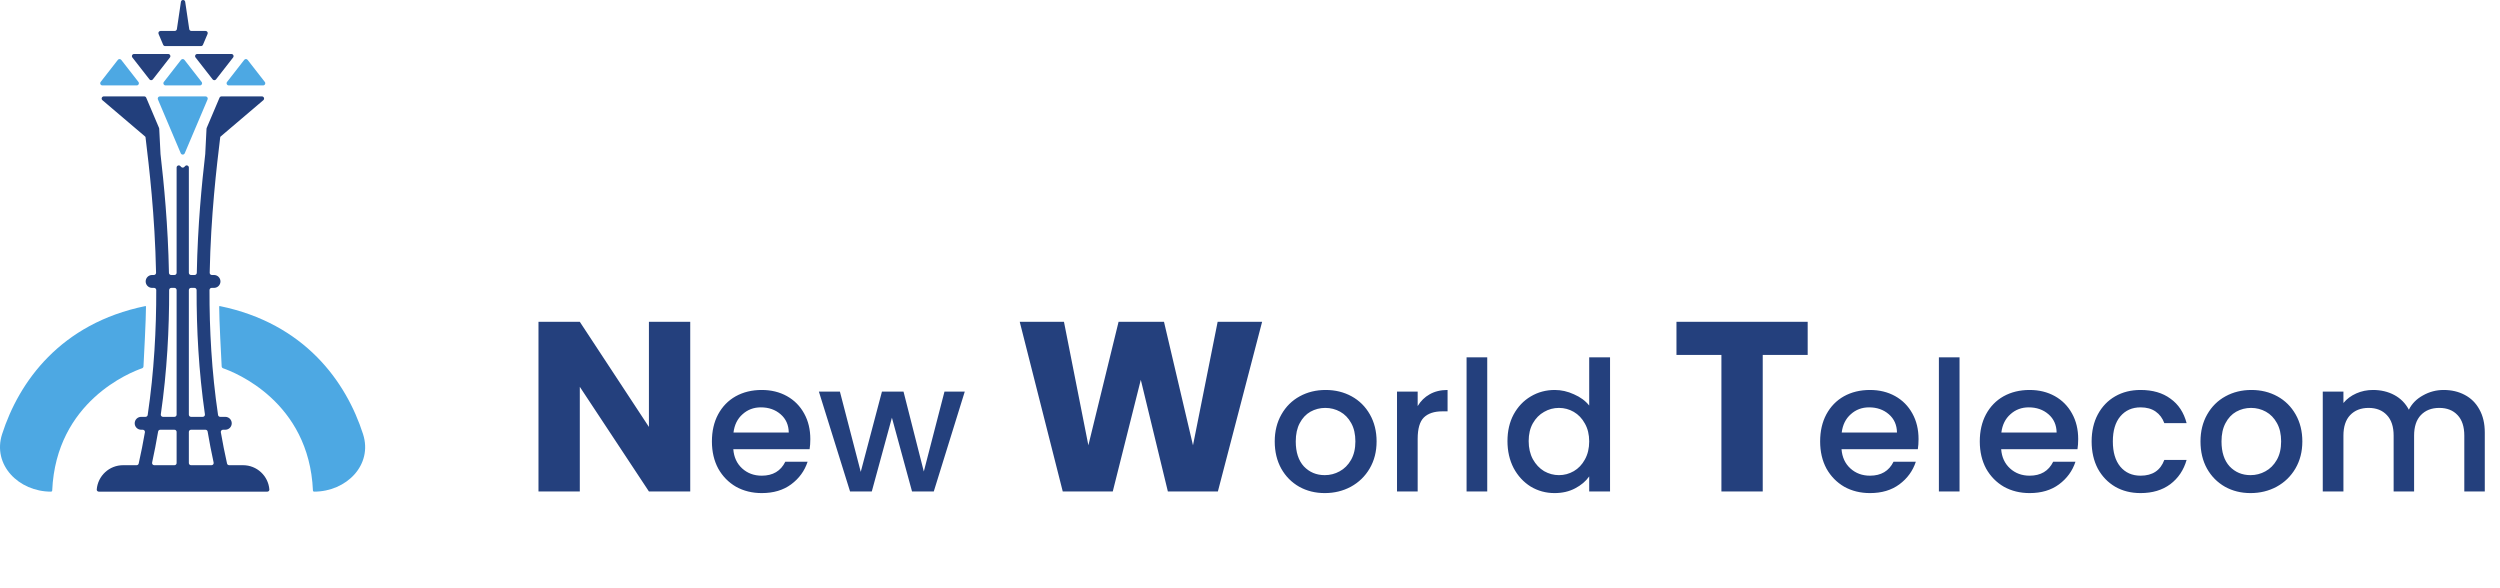 <svg width="234" height="55" viewBox="0 0 234 55" fill="none" xmlns="http://www.w3.org/2000/svg">
<path d="M17.335 0.173C17.301 -0.058 16.969 -0.058 16.935 0.173L16.557 2.723C16.542 2.822 16.457 2.896 16.357 2.896H15.027C14.882 2.896 14.784 3.044 14.841 3.177L15.272 4.191C15.304 4.266 15.377 4.314 15.458 4.314H18.812C18.893 4.314 18.966 4.266 18.998 4.191L19.429 3.177C19.486 3.044 19.388 2.896 19.243 2.896H17.913C17.813 2.896 17.727 2.822 17.713 2.723L17.335 0.173Z" fill="#23407C"/>
<path d="M14.307 7.429C14.226 7.533 14.069 7.533 13.988 7.429L12.39 5.38C12.286 5.247 12.381 5.053 12.549 5.053L15.745 5.053C15.914 5.053 16.008 5.247 15.905 5.38L14.307 7.429Z" fill="#25407C"/>
<path d="M20.221 7.429C20.14 7.533 19.983 7.533 19.902 7.429L18.304 5.38C18.2 5.247 18.295 5.053 18.463 5.053L21.659 5.053C21.828 5.053 21.922 5.247 21.819 5.38L20.221 7.429Z" fill="#25407C"/>
<path d="M11.349 5.605C11.268 5.501 11.111 5.501 11.03 5.605L9.422 7.669C9.319 7.802 9.414 7.996 9.582 7.996H12.798C12.966 7.996 13.061 7.802 12.957 7.669L11.349 5.605Z" fill="#4DA8E3"/>
<path d="M17.264 5.605C17.183 5.501 17.025 5.501 16.944 5.605L15.336 7.669C15.233 7.802 15.328 7.996 15.496 7.996H18.712C18.88 7.996 18.975 7.802 18.871 7.669L17.264 5.605Z" fill="#4DA8E3"/>
<path d="M23.178 5.605C23.098 5.501 22.94 5.501 22.859 5.605L21.252 7.669C21.148 7.802 21.243 7.996 21.411 7.996H24.627C24.795 7.996 24.89 7.802 24.786 7.669L23.178 5.605Z" fill="#4DA8E3"/>
<path d="M17.291 14.346C17.221 14.511 16.988 14.511 16.918 14.346L14.78 9.303C14.723 9.169 14.821 9.022 14.966 9.022H19.243C19.388 9.022 19.486 9.169 19.43 9.303L17.291 14.346Z" fill="#4DA8E3"/>
<path fill-rule="evenodd" clip-rule="evenodd" d="M9.587 9.378C9.443 9.256 9.53 9.022 9.718 9.022H13.5C13.581 9.022 13.655 9.07 13.686 9.145L14.887 11.976C14.897 11.998 14.902 12.021 14.903 12.044C14.944 12.81 15.022 14.322 15.022 14.393L15.022 14.394C15.022 14.395 15.022 14.395 15.022 14.395C15.022 14.395 15.021 14.396 15.021 14.396C15.021 14.396 15.021 14.397 15.021 14.397C15.342 17.192 15.727 21.067 15.814 25.54C15.816 25.65 15.906 25.739 16.016 25.739H16.329C16.44 25.739 16.531 25.649 16.531 25.537V15.684C16.531 15.501 16.754 15.412 16.88 15.545L16.957 15.627C17.037 15.711 17.171 15.711 17.251 15.627L17.329 15.545C17.454 15.412 17.677 15.501 17.677 15.684V25.537C17.677 25.649 17.768 25.739 17.88 25.739H18.217C18.328 25.739 18.418 25.65 18.42 25.54C18.506 21.068 18.891 17.195 19.213 14.4C19.213 14.398 19.212 14.395 19.212 14.393C19.212 14.322 19.29 12.81 19.33 12.044C19.332 12.021 19.337 11.998 19.346 11.976L20.547 9.145C20.579 9.07 20.652 9.022 20.734 9.022H24.516C24.704 9.022 24.79 9.256 24.647 9.378L20.64 12.787C20.625 12.799 20.616 12.816 20.614 12.835C20.277 15.632 19.734 20.15 19.627 25.533C19.625 25.646 19.716 25.739 19.829 25.739H20.031C20.365 25.739 20.635 26.009 20.635 26.343C20.635 26.676 20.365 26.946 20.031 26.946H19.811C19.7 26.946 19.609 27.036 19.609 27.147C19.599 30.79 19.805 34.77 20.41 38.844C20.424 38.943 20.509 39.017 20.61 39.017H21.087C21.421 39.017 21.691 39.287 21.691 39.62C21.691 39.954 21.421 40.224 21.087 40.224H20.869C20.744 40.224 20.648 40.337 20.67 40.46C20.839 41.433 21.032 42.409 21.251 43.386C21.272 43.478 21.354 43.543 21.448 43.543H22.747C24.046 43.543 25.11 44.543 25.213 45.815C25.223 45.927 25.131 46.018 25.019 46.018H9.249C9.138 46.018 9.046 45.927 9.055 45.815C9.158 44.543 10.223 43.543 11.522 43.543H12.785C12.88 43.543 12.961 43.478 12.982 43.386C13.202 42.409 13.395 41.433 13.564 40.46C13.585 40.337 13.49 40.224 13.365 40.224H13.211C12.878 40.224 12.608 39.954 12.608 39.62C12.608 39.287 12.878 39.017 13.211 39.017H13.624C13.724 39.017 13.809 38.943 13.824 38.844C14.428 34.77 14.634 30.79 14.625 27.147C14.625 27.036 14.534 26.946 14.423 26.946H14.237C13.904 26.946 13.634 26.676 13.634 26.343C13.634 26.009 13.904 25.739 14.237 25.739H14.405C14.518 25.739 14.609 25.646 14.607 25.533C14.5 20.15 13.956 15.632 13.62 12.835C13.618 12.816 13.608 12.799 13.594 12.787L9.587 9.378ZM14.238 43.297C14.21 43.423 14.307 43.543 14.436 43.543H16.329C16.44 43.543 16.531 43.453 16.531 43.341V40.426C16.531 40.314 16.44 40.224 16.329 40.224H15C14.901 40.224 14.816 40.295 14.8 40.393C14.636 41.358 14.45 42.327 14.238 43.297ZM17.677 43.341C17.677 43.453 17.768 43.543 17.88 43.543H19.798C19.927 43.543 20.023 43.423 19.996 43.297C19.784 42.327 19.597 41.358 19.434 40.393C19.417 40.295 19.333 40.224 19.234 40.224H17.88C17.768 40.224 17.677 40.314 17.677 40.426V43.341ZM15.253 39.017C15.129 39.017 15.035 38.907 15.052 38.785C15.639 34.727 15.841 30.771 15.832 27.149C15.831 27.037 15.922 26.946 16.034 26.946H16.329C16.44 26.946 16.531 27.037 16.531 27.148V38.815C16.531 38.926 16.44 39.017 16.329 39.017H15.253ZM17.88 39.017C17.768 39.017 17.677 38.926 17.677 38.815V27.148C17.677 27.037 17.768 26.946 17.88 26.946H18.2C18.312 26.946 18.402 27.037 18.402 27.149C18.393 30.771 18.595 34.727 19.181 38.785C19.199 38.907 19.104 39.017 18.981 39.017H17.88Z" fill="#223F7C"/>
<path d="M13.605 28.648C13.635 28.642 13.665 28.662 13.665 28.693C13.666 29.83 13.471 33.526 13.43 34.291C13.426 34.376 13.373 34.445 13.293 34.473C12.249 34.834 5.251 37.559 4.887 45.909C4.885 45.969 4.836 46.018 4.777 46.018C1.752 46.018 -0.729 43.517 0.196 40.637C1.773 35.73 5.66 30.277 13.605 28.648Z" fill="#4DA8E3"/>
<path d="M20.574 28.648C20.544 28.642 20.514 28.662 20.514 28.693C20.512 29.83 20.707 33.526 20.748 34.291C20.753 34.376 20.805 34.445 20.886 34.473C21.93 34.834 28.928 37.559 29.291 45.909C29.294 45.969 29.342 46.018 29.402 46.018C32.426 46.018 34.907 43.517 33.982 40.637C32.405 35.73 28.519 30.277 20.574 28.648Z" fill="#4DA8E3"/>
<path d="M64.606 46H60.739L54.27 36.206V46H50.402V30.122H54.27L60.739 39.961V30.122H64.606V46ZM75.846 41.098C75.846 41.448 75.824 41.765 75.779 42.047H68.637C68.694 42.794 68.971 43.393 69.468 43.846C69.966 44.298 70.576 44.524 71.3 44.524C72.341 44.524 73.076 44.089 73.505 43.218H75.592C75.309 44.078 74.795 44.784 74.048 45.338C73.313 45.881 72.397 46.153 71.3 46.153C70.407 46.153 69.604 45.955 68.891 45.559C68.19 45.152 67.636 44.586 67.229 43.863C66.833 43.127 66.635 42.279 66.635 41.318C66.635 40.357 66.828 39.514 67.212 38.791C67.608 38.055 68.156 37.49 68.858 37.094C69.57 36.698 70.384 36.501 71.3 36.501C72.182 36.501 72.968 36.693 73.658 37.077C74.348 37.462 74.885 38.005 75.27 38.706C75.654 39.396 75.846 40.193 75.846 41.098ZM73.828 40.487C73.817 39.774 73.562 39.203 73.064 38.774C72.567 38.344 71.951 38.129 71.215 38.129C70.548 38.129 69.977 38.344 69.502 38.774C69.027 39.192 68.744 39.763 68.654 40.487H73.828ZM90.302 36.653L87.402 46H85.366L83.483 39.096L81.6 46H79.565L76.647 36.653H78.615L80.566 44.168L82.55 36.653H84.569L86.469 44.134L88.403 36.653H90.302ZM118.133 30.122L113.994 46H109.312L106.779 35.55L104.155 46H99.473L95.447 30.122H99.587L101.871 41.68L104.698 30.122H108.95L111.664 41.68L113.971 30.122H118.133ZM123.997 46.153C123.115 46.153 122.318 45.955 121.605 45.559C120.893 45.152 120.333 44.586 119.926 43.863C119.519 43.127 119.315 42.279 119.315 41.318C119.315 40.368 119.524 39.526 119.943 38.791C120.361 38.055 120.932 37.49 121.656 37.094C122.38 36.698 123.188 36.501 124.082 36.501C124.975 36.501 125.784 36.698 126.508 37.094C127.231 37.49 127.803 38.055 128.221 38.791C128.639 39.526 128.849 40.368 128.849 41.318C128.849 42.268 128.634 43.111 128.204 43.846C127.774 44.581 127.186 45.152 126.44 45.559C125.705 45.955 124.89 46.153 123.997 46.153ZM123.997 44.473C124.495 44.473 124.958 44.355 125.388 44.117C125.829 43.88 126.185 43.523 126.457 43.048C126.728 42.573 126.864 41.997 126.864 41.318C126.864 40.639 126.734 40.068 126.474 39.605C126.214 39.13 125.869 38.774 125.439 38.536C125.009 38.299 124.546 38.18 124.048 38.18C123.55 38.18 123.087 38.299 122.657 38.536C122.239 38.774 121.905 39.13 121.656 39.605C121.407 40.068 121.283 40.639 121.283 41.318C121.283 42.325 121.537 43.105 122.046 43.659C122.566 44.202 123.217 44.473 123.997 44.473ZM132.694 38.01C132.977 37.535 133.35 37.168 133.814 36.908C134.289 36.636 134.849 36.501 135.493 36.501V38.502H135.001C134.243 38.502 133.667 38.694 133.271 39.079C132.886 39.463 132.694 40.131 132.694 41.081V46H130.76V36.653H132.694V38.01ZM139.205 33.447V46H137.271V33.447H139.205ZM141.099 41.284C141.099 40.346 141.291 39.514 141.676 38.791C142.071 38.067 142.603 37.507 143.27 37.111C143.949 36.704 144.701 36.501 145.526 36.501C146.137 36.501 146.736 36.636 147.324 36.908C147.924 37.168 148.399 37.518 148.749 37.959V33.447H150.7V46H148.749V44.592C148.433 45.044 147.992 45.418 147.426 45.712C146.872 46.006 146.233 46.153 145.509 46.153C144.695 46.153 143.949 45.949 143.27 45.542C142.603 45.124 142.071 44.547 141.676 43.812C141.291 43.065 141.099 42.223 141.099 41.284ZM148.749 41.318C148.749 40.673 148.614 40.114 148.342 39.639C148.082 39.164 147.737 38.802 147.308 38.553C146.878 38.304 146.414 38.18 145.917 38.18C145.419 38.18 144.955 38.304 144.526 38.553C144.096 38.791 143.745 39.147 143.474 39.622C143.214 40.085 143.084 40.639 143.084 41.284C143.084 41.929 143.214 42.494 143.474 42.98C143.745 43.467 144.096 43.84 144.526 44.1C144.967 44.349 145.43 44.473 145.917 44.473C146.414 44.473 146.878 44.349 147.308 44.1C147.737 43.851 148.082 43.489 148.342 43.014C148.614 42.528 148.749 41.963 148.749 41.318ZM169.199 30.122V33.221H164.992V46H161.124V33.221H156.917V30.122H169.199ZM179.576 41.098C179.576 41.448 179.554 41.765 179.509 42.047H172.367C172.424 42.794 172.701 43.393 173.198 43.846C173.696 44.298 174.306 44.524 175.03 44.524C176.071 44.524 176.806 44.089 177.235 43.218H179.322C179.039 44.078 178.525 44.784 177.778 45.338C177.043 45.881 176.127 46.153 175.03 46.153C174.137 46.153 173.334 45.955 172.621 45.559C171.92 45.152 171.366 44.586 170.959 43.863C170.563 43.127 170.365 42.279 170.365 41.318C170.365 40.357 170.558 39.514 170.942 38.791C171.338 38.055 171.886 37.49 172.587 37.094C173.3 36.698 174.114 36.501 175.03 36.501C175.912 36.501 176.698 36.693 177.388 37.077C178.078 37.462 178.615 38.005 179 38.706C179.384 39.396 179.576 40.193 179.576 41.098ZM177.558 40.487C177.546 39.774 177.292 39.203 176.794 38.774C176.297 38.344 175.68 38.129 174.945 38.129C174.278 38.129 173.707 38.344 173.232 38.774C172.757 39.192 172.474 39.763 172.384 40.487H177.558ZM183.413 33.447V46H181.48V33.447H183.413ZM194.519 41.098C194.519 41.448 194.496 41.765 194.451 42.047H187.309C187.366 42.794 187.643 43.393 188.141 43.846C188.638 44.298 189.249 44.524 189.973 44.524C191.013 44.524 191.748 44.089 192.178 43.218H194.264C193.982 44.078 193.467 44.784 192.721 45.338C191.986 45.881 191.07 46.153 189.973 46.153C189.079 46.153 188.276 45.955 187.564 45.559C186.863 45.152 186.309 44.586 185.901 43.863C185.506 43.127 185.308 42.279 185.308 41.318C185.308 40.357 185.5 39.514 185.884 38.791C186.28 38.055 186.829 37.49 187.53 37.094C188.242 36.698 189.057 36.501 189.973 36.501C190.855 36.501 191.641 36.693 192.331 37.077C193.02 37.462 193.558 38.005 193.942 38.706C194.327 39.396 194.519 40.193 194.519 41.098ZM192.5 40.487C192.489 39.774 192.234 39.203 191.737 38.774C191.239 38.344 190.623 38.129 189.888 38.129C189.221 38.129 188.649 38.344 188.175 38.774C187.7 39.192 187.417 39.763 187.326 40.487H192.5ZM195.777 41.318C195.777 40.357 195.97 39.514 196.354 38.791C196.75 38.055 197.293 37.49 197.983 37.094C198.672 36.698 199.464 36.501 200.357 36.501C201.488 36.501 202.421 36.772 203.156 37.315C203.903 37.846 204.406 38.61 204.666 39.605H202.58C202.41 39.141 202.139 38.779 201.765 38.519C201.392 38.259 200.923 38.129 200.357 38.129C199.566 38.129 198.933 38.412 198.458 38.977C197.994 39.531 197.762 40.312 197.762 41.318C197.762 42.325 197.994 43.111 198.458 43.676C198.933 44.242 199.566 44.524 200.357 44.524C201.477 44.524 202.218 44.032 202.58 43.048H204.666C204.395 43.998 203.886 44.756 203.139 45.322C202.393 45.876 201.466 46.153 200.357 46.153C199.464 46.153 198.672 45.955 197.983 45.559C197.293 45.152 196.75 44.586 196.354 43.863C195.97 43.127 195.777 42.279 195.777 41.318ZM210.648 46.153C209.766 46.153 208.968 45.955 208.256 45.559C207.543 45.152 206.984 44.586 206.576 43.863C206.169 43.127 205.966 42.279 205.966 41.318C205.966 40.368 206.175 39.526 206.593 38.791C207.012 38.055 207.583 37.49 208.307 37.094C209.03 36.698 209.839 36.501 210.732 36.501C211.626 36.501 212.434 36.698 213.158 37.094C213.882 37.49 214.453 38.055 214.872 38.791C215.29 39.526 215.499 40.368 215.499 41.318C215.499 42.268 215.284 43.111 214.855 43.846C214.425 44.581 213.837 45.152 213.09 45.559C212.355 45.955 211.541 46.153 210.648 46.153ZM210.648 44.473C211.145 44.473 211.609 44.355 212.039 44.117C212.48 43.88 212.836 43.523 213.107 43.048C213.379 42.573 213.514 41.997 213.514 41.318C213.514 40.639 213.384 40.068 213.124 39.605C212.864 39.13 212.519 38.774 212.09 38.536C211.66 38.299 211.196 38.18 210.699 38.18C210.201 38.18 209.737 38.299 209.308 38.536C208.889 38.774 208.555 39.13 208.307 39.605C208.058 40.068 207.933 40.639 207.933 41.318C207.933 42.325 208.188 43.105 208.697 43.659C209.217 44.202 209.867 44.473 210.648 44.473ZM228.726 36.501C229.461 36.501 230.117 36.653 230.693 36.959C231.281 37.264 231.739 37.716 232.067 38.316C232.407 38.915 232.576 39.639 232.576 40.487V46H230.659V40.775C230.659 39.938 230.45 39.299 230.032 38.858C229.613 38.406 229.042 38.18 228.318 38.18C227.595 38.18 227.018 38.406 226.588 38.858C226.17 39.299 225.96 39.938 225.96 40.775V46H224.044V40.775C224.044 39.938 223.834 39.299 223.416 38.858C222.998 38.406 222.426 38.18 221.703 38.18C220.979 38.18 220.402 38.406 219.972 38.858C219.554 39.299 219.345 39.938 219.345 40.775V46H217.411V36.653H219.345V37.722C219.661 37.337 220.063 37.038 220.549 36.823C221.035 36.608 221.556 36.501 222.11 36.501C222.856 36.501 223.523 36.659 224.111 36.975C224.7 37.292 225.152 37.75 225.469 38.349C225.751 37.784 226.192 37.337 226.792 37.009C227.391 36.67 228.036 36.501 228.726 36.501Z" fill="#24407D"/>
</svg>
